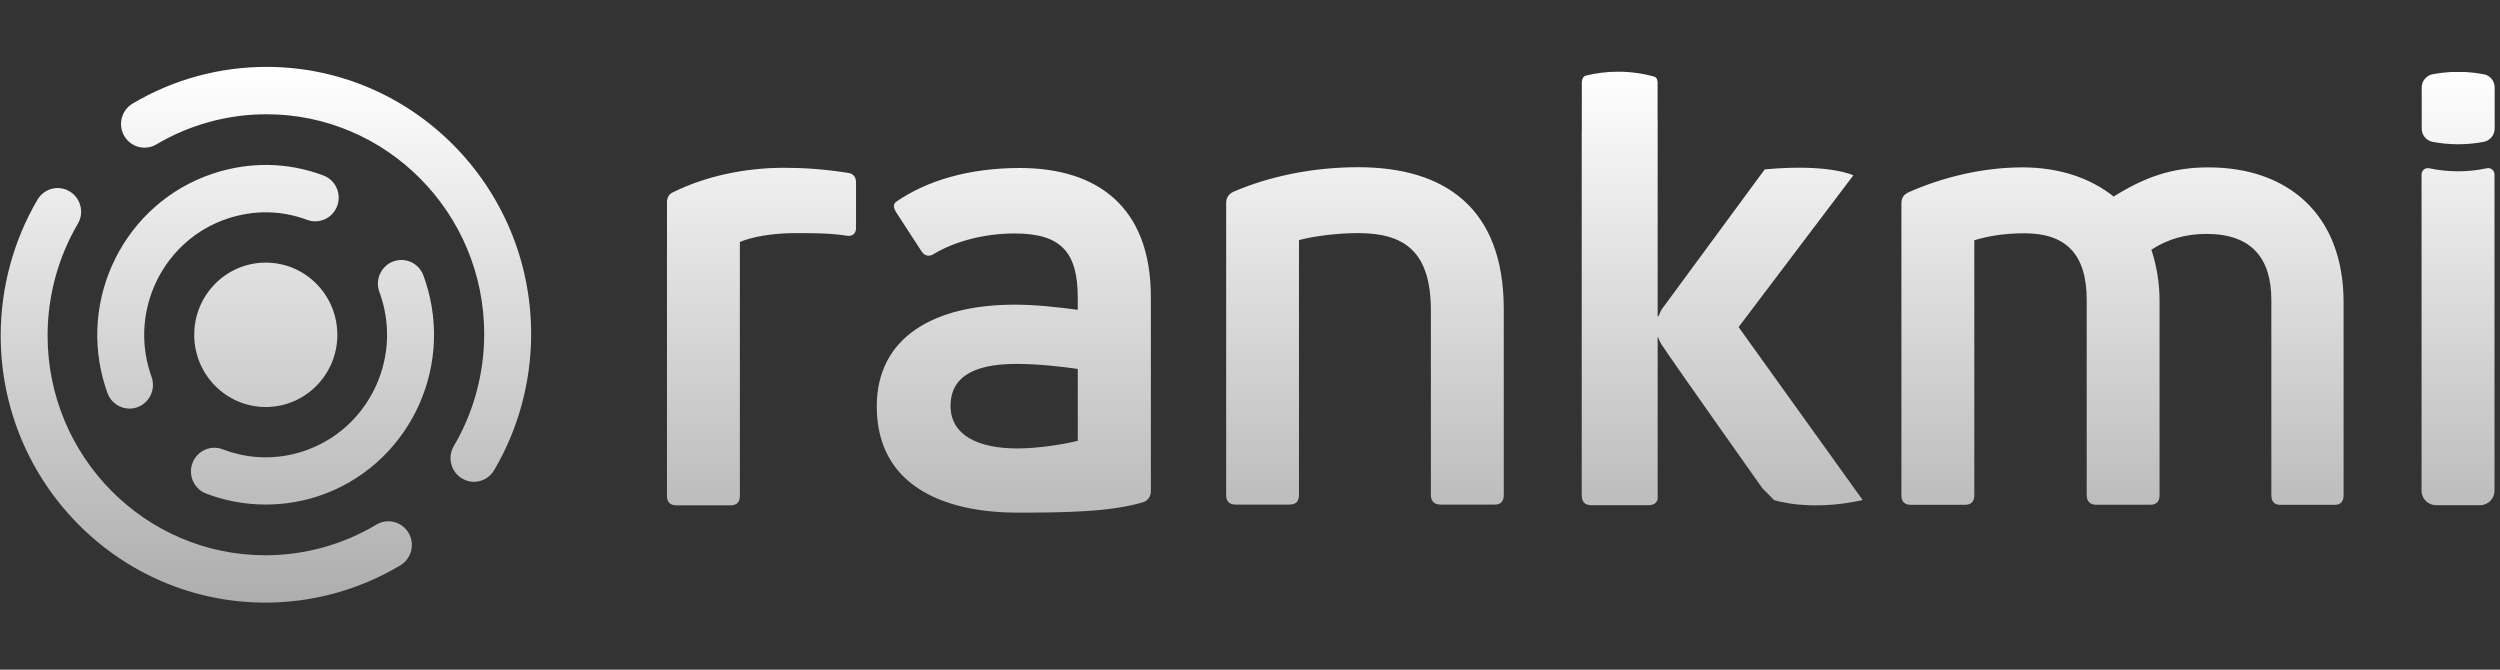 <svg width="112" height="30" viewBox="0 0 112 30" fill="none" xmlns="http://www.w3.org/2000/svg">
<rect x="0" y="0" width="112" height="30" fill="#333333" stroke="none"/>
<g clip-path="url(#clip0_14401_14065)">
<path fill-rule="evenodd" clip-rule="evenodd" d="M20.697 21.436C20.866 21.537 21.052 21.585 21.234 21.585C21.592 21.585 21.941 21.399 22.137 21.064C23.222 19.224 23.795 17.112 23.795 14.961C23.795 8.362 18.477 2.996 11.939 2.996C9.827 2.996 7.753 3.564 5.941 4.639C5.44 4.936 5.272 5.586 5.566 6.091C5.861 6.596 6.505 6.766 7.006 6.469C8.496 5.586 10.201 5.119 11.939 5.119C17.317 5.119 21.692 9.536 21.692 14.963C21.692 16.735 21.222 18.47 20.331 19.983C20.035 20.486 20.199 21.137 20.697 21.436ZM0.031 15.035C0.031 21.631 5.351 26.997 11.889 26.997C14.021 26.997 16.113 26.419 17.938 25.326C18.436 25.025 18.6 24.375 18.304 23.872C18.006 23.369 17.361 23.203 16.862 23.502C15.363 24.401 13.643 24.876 11.887 24.876C6.507 24.876 2.132 20.461 2.132 15.035C2.132 13.269 2.6 11.537 3.487 10.026C3.784 9.523 3.617 8.873 3.119 8.574C2.62 8.275 1.975 8.44 1.679 8.945C0.602 10.784 0.031 12.889 0.031 15.035ZM11.905 22.604C10.996 22.604 10.089 22.439 9.232 22.111C8.689 21.903 8.417 21.291 8.623 20.744C8.829 20.196 9.436 19.921 9.979 20.129C11.154 20.58 12.407 20.608 13.605 20.21C16.452 19.265 18.004 16.159 17.069 13.289C17.053 13.239 17.036 13.19 17.018 13.142C17.011 13.121 17.004 13.101 16.997 13.08C16.792 12.531 17.069 11.921 17.613 11.715C18.158 11.511 18.763 11.787 18.967 12.337C19.003 12.432 19.035 12.529 19.067 12.626L19.067 12.626L19.067 12.626L19.067 12.626L19.067 12.626C20.366 16.61 18.212 20.915 14.263 22.227C13.499 22.477 12.702 22.604 11.905 22.604ZM4.815 17.611C4.972 18.039 5.374 18.306 5.803 18.306C5.923 18.306 6.045 18.286 6.163 18.241C6.708 18.039 6.988 17.429 6.788 16.88L6.76 16.797L6.732 16.714C5.796 13.843 7.35 10.738 10.195 9.792C11.381 9.4 12.61 9.419 13.755 9.849C14.3 10.053 14.905 9.774 15.107 9.225C15.309 8.675 15.033 8.065 14.488 7.861C12.893 7.261 11.181 7.233 9.539 7.778C5.59 9.089 3.436 13.397 4.735 17.379C4.761 17.462 4.785 17.53 4.815 17.611ZM11.907 18.234C13.677 18.234 15.113 16.786 15.113 15C15.113 13.213 13.677 11.765 11.907 11.765C10.136 11.765 8.701 13.213 8.701 15C8.701 16.786 10.136 18.234 11.907 18.234ZM30.302 22.638C30.022 22.638 29.88 22.496 29.88 22.212V9.079C29.88 8.853 29.964 8.681 30.19 8.596C31.626 7.887 33.398 7.517 35.114 7.517C35.987 7.517 36.914 7.574 37.983 7.744C38.236 7.772 38.35 7.942 38.35 8.17V10.215C38.35 10.471 38.181 10.613 37.899 10.556C37.196 10.443 36.379 10.443 35.62 10.443C34.607 10.443 33.678 10.613 33.146 10.841V22.213C33.146 22.498 33.005 22.64 32.723 22.64H30.302V22.638ZM55.355 22.605C55.075 22.605 54.932 22.464 54.932 22.179V9.109C54.932 8.883 55.017 8.711 55.243 8.598C56.875 7.889 58.843 7.491 60.841 7.491C64.724 7.491 67.369 9.307 67.369 13.851V22.179C67.369 22.464 67.228 22.605 66.974 22.605H64.525C64.273 22.605 64.103 22.464 64.103 22.179V13.908C64.103 11.239 62.894 10.443 60.839 10.443C59.882 10.443 58.841 10.584 58.194 10.756V22.179C58.194 22.464 58.054 22.605 57.772 22.605H55.355ZM98.945 7.499C102.461 7.499 104.993 9.572 104.993 13.546V22.189C104.993 22.472 104.853 22.616 104.599 22.616H102.15C101.898 22.616 101.756 22.474 101.756 22.189V13.433C101.756 11.588 100.883 10.479 98.858 10.479C97.929 10.479 97.115 10.706 96.382 11.188C96.626 11.93 96.75 12.708 96.748 13.488V22.187C96.748 22.47 96.608 22.613 96.326 22.613H93.907C93.654 22.613 93.484 22.472 93.484 22.187V13.433C93.484 11.36 92.527 10.451 90.699 10.451C89.742 10.451 89.011 10.592 88.449 10.764V22.189C88.449 22.472 88.308 22.616 88.026 22.616H85.605C85.325 22.616 85.183 22.474 85.183 22.189V9.118C85.183 8.891 85.267 8.72 85.521 8.606C87.069 7.926 88.841 7.499 90.613 7.499C92.273 7.499 93.653 7.982 94.692 8.804C96.103 7.926 97.313 7.499 98.945 7.499ZM77.889 14.653L83.03 7.855C83.03 7.855 81.971 7.321 79.06 7.588L74.449 13.853C74.449 13.853 74.371 13.975 74.305 14.166H74.263V5.362L74.26 5.358V3.705C74.26 3.646 74.249 3.592 74.228 3.539C74.206 3.487 74.16 3.448 74.106 3.432C73.582 3.287 73.039 3.212 72.495 3.212C71.99 3.212 71.503 3.275 71.045 3.388C70.997 3.4 70.955 3.428 70.929 3.471C70.887 3.541 70.865 3.62 70.865 3.703V5.837C70.863 5.851 70.861 5.863 70.861 5.879V22.187C70.861 22.337 70.899 22.448 70.971 22.523C71.045 22.597 71.155 22.634 71.303 22.634H73.844C73.992 22.634 74.102 22.597 74.176 22.523C74.216 22.478 74.246 22.426 74.263 22.367V15.108H74.282C74.32 15.221 74.373 15.338 74.451 15.455C74.979 16.258 78.95 21.868 78.95 21.868L79.478 22.403C79.478 22.403 81.066 22.937 83.449 22.403L77.889 14.653ZM45.576 20.09C46.507 20.09 47.58 19.918 48.285 19.749V16.528C47.522 16.415 46.423 16.302 45.548 16.302C43.429 16.302 42.584 17.013 42.584 18.181C42.584 19.518 43.854 20.09 45.576 20.09ZM45.688 7.526C49.188 7.526 51.559 9.291 51.559 13.308V22.003C51.559 22.232 51.447 22.401 51.248 22.488C49.781 22.943 47.664 22.965 45.574 22.965C42.3 22.965 39.279 21.771 39.279 18.207C39.279 15.104 41.848 13.649 45.46 13.649C46.391 13.649 47.434 13.764 48.283 13.88V13.336C48.283 11.314 47.55 10.459 45.46 10.459C44.048 10.459 42.751 10.831 41.848 11.37C41.649 11.512 41.425 11.483 41.283 11.257L40.154 9.52C40.011 9.289 40.011 9.148 40.154 9.035C41.511 8.097 43.401 7.526 45.688 7.526ZM110.471 3.227C110.744 3.243 111.012 3.276 111.274 3.326C111.558 3.379 111.761 3.633 111.761 3.92V5.761C111.761 6.05 111.556 6.3 111.274 6.355C110.922 6.421 110.565 6.458 110.207 6.462H110.047C109.682 6.458 109.326 6.419 108.98 6.355C108.695 6.302 108.493 6.048 108.493 5.761V3.92C108.493 3.631 108.697 3.381 108.98 3.326C109.242 3.276 109.51 3.243 109.782 3.227H110.471ZM108.827 7.538C109.678 7.72 110.559 7.72 111.412 7.538C111.588 7.5 111.752 7.635 111.754 7.815V21.988C111.752 22.345 111.462 22.634 111.107 22.632H109.135C108.777 22.632 108.486 22.343 108.486 21.988V7.815C108.486 7.795 108.488 7.775 108.492 7.756C108.524 7.603 108.675 7.506 108.827 7.538Z" fill="url(#paint0_linear_14401_14065)"/>
</g>
<defs>
<linearGradient id="paint0_linear_14401_14065" x1="11.909" y1="2.996" x2="11.909" y2="26.997" gradientUnits="userSpaceOnUse">
<stop stop-color="white"/>
<stop offset="1" stop-color="white" stop-opacity="0.6"/>
</linearGradient>
<clipPath id="clip0_14401_14065">
<rect width="111.735" height="30" fill="white"/>
</clipPath>
</defs>
</svg>
